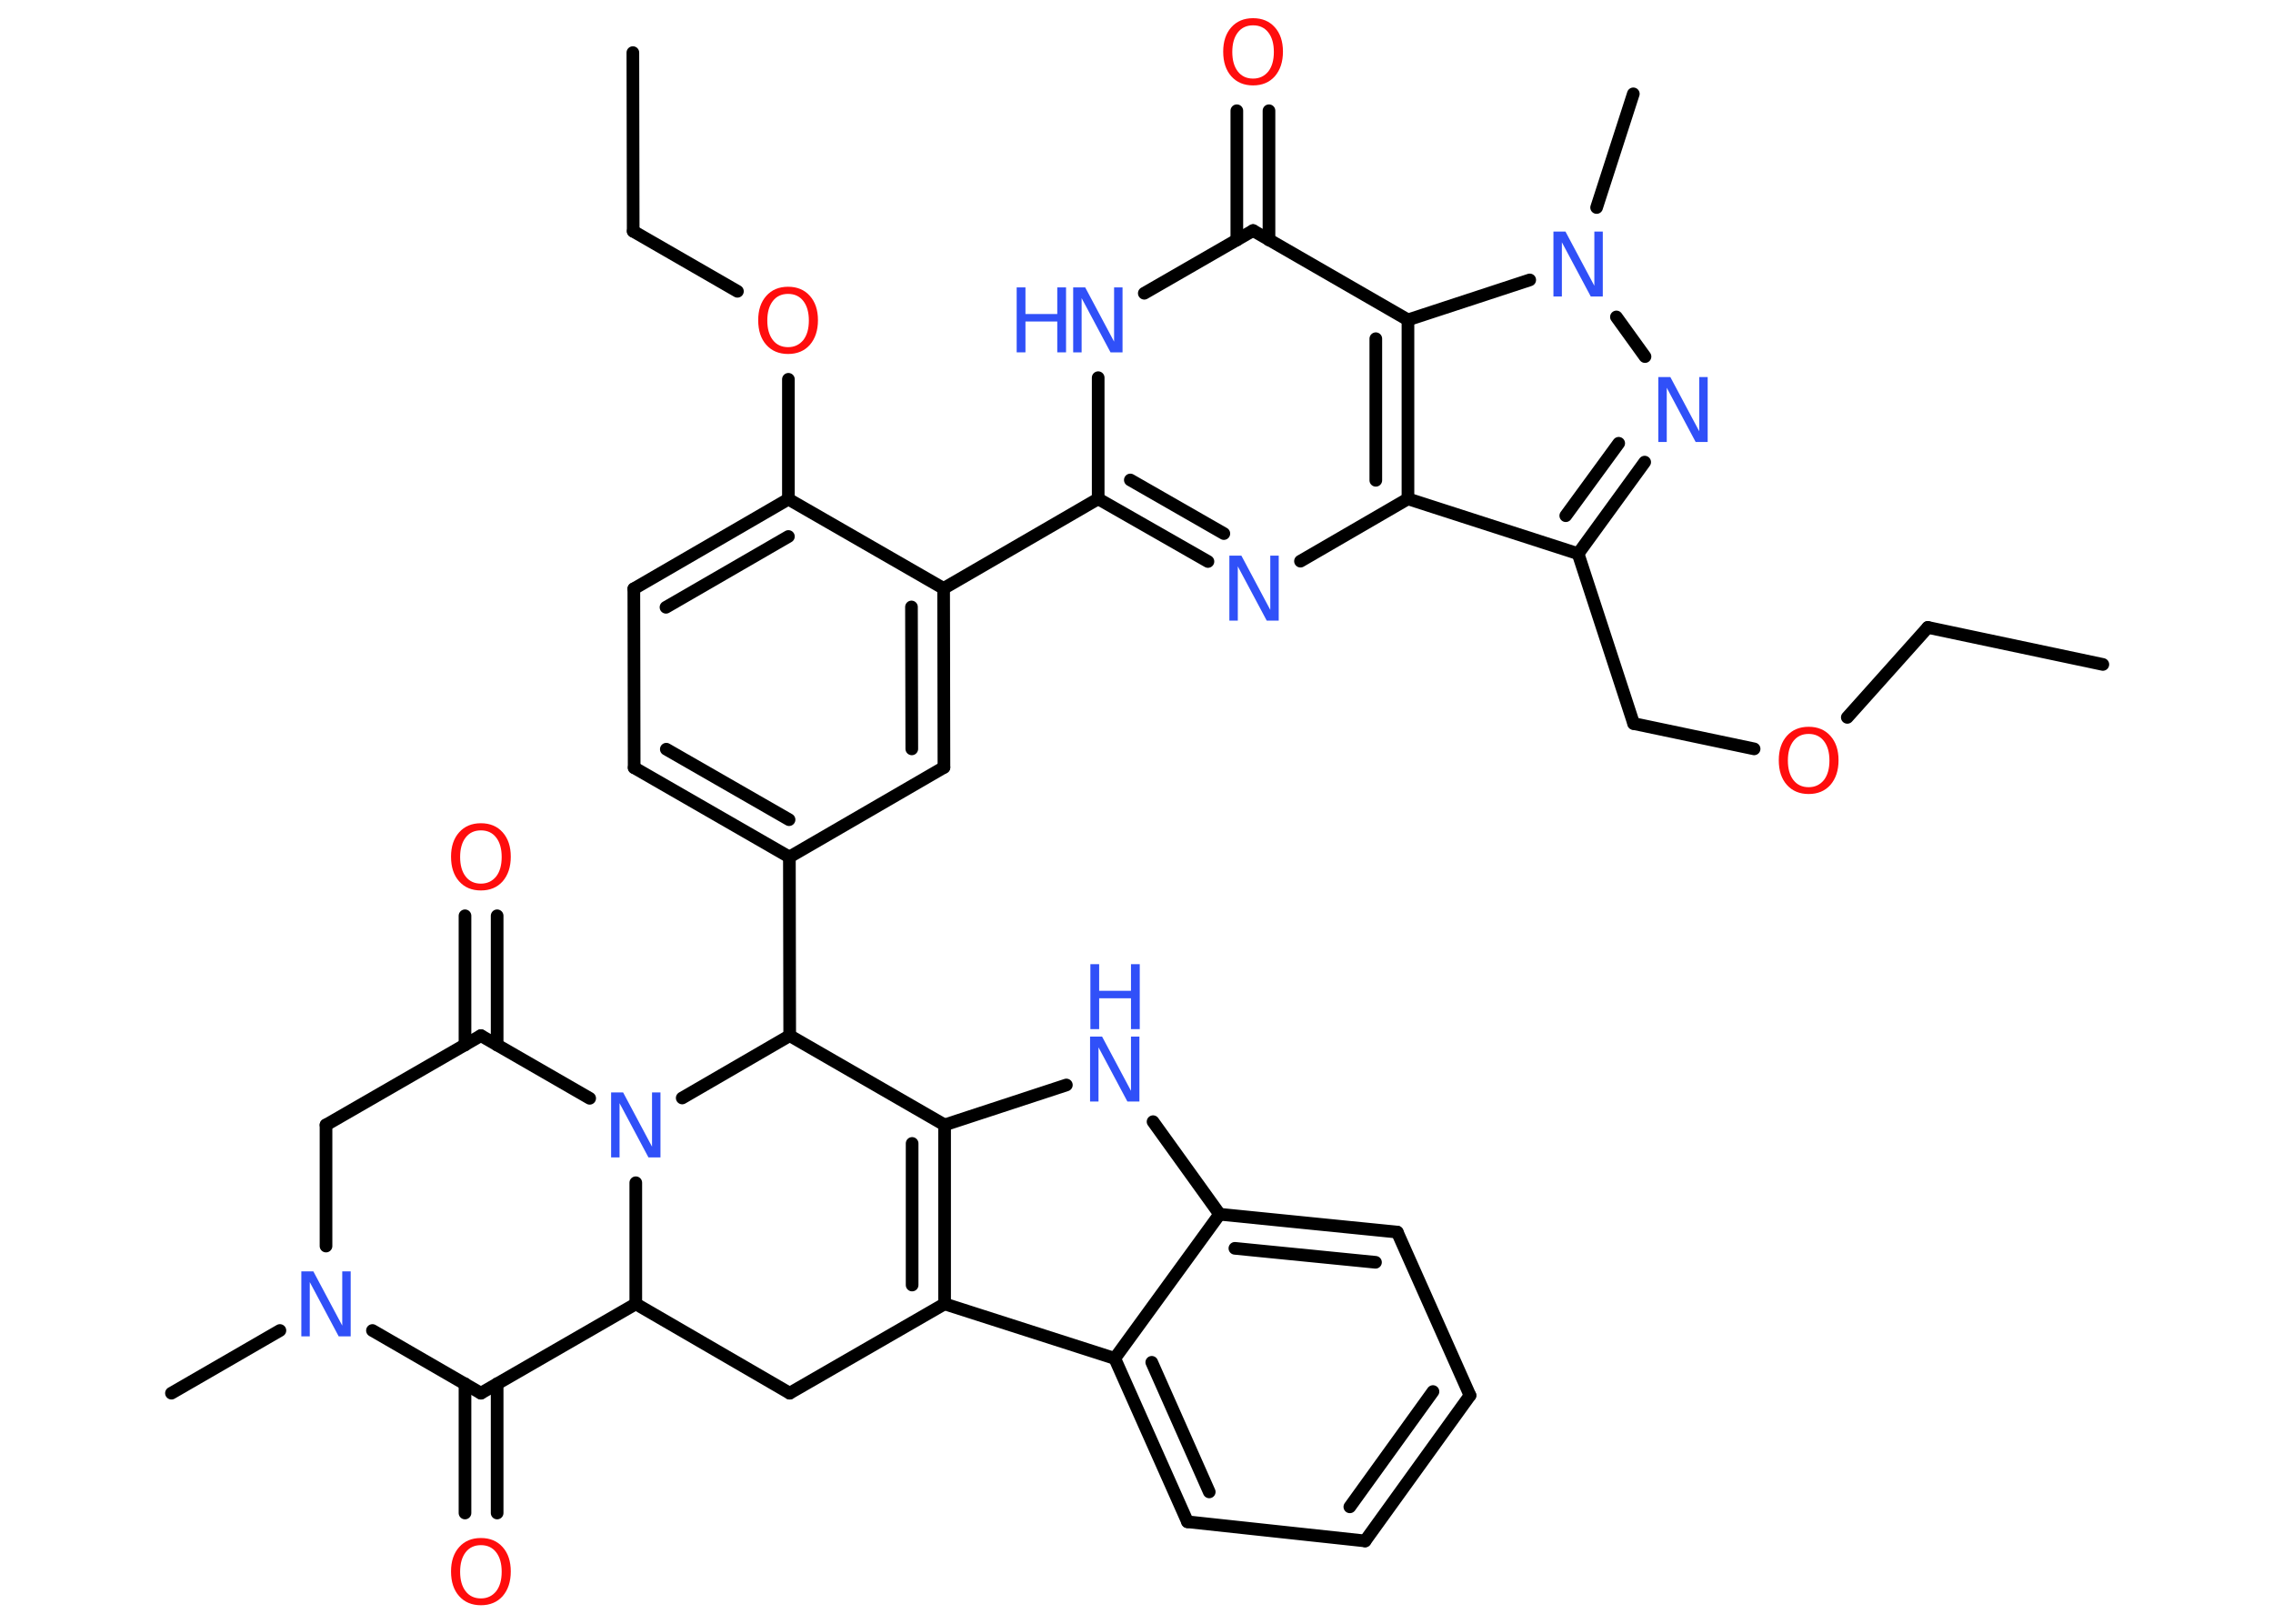 <?xml version='1.0' encoding='UTF-8'?>
<!DOCTYPE svg PUBLIC "-//W3C//DTD SVG 1.1//EN" "http://www.w3.org/Graphics/SVG/1.1/DTD/svg11.dtd">
<svg version='1.2' xmlns='http://www.w3.org/2000/svg' xmlns:xlink='http://www.w3.org/1999/xlink' width='70.0mm' height='50.0mm' viewBox='0 0 70.0 50.0'>
  <desc>Generated by the Chemistry Development Kit (http://github.com/cdk)</desc>
  <g stroke-linecap='round' stroke-linejoin='round' stroke='#000000' stroke-width='.39' fill='#3050F8'>
    <rect x='.0' y='.0' width='70.0' height='50.0' fill='#FFFFFF' stroke='none'/>
    <g id='mol1' class='mol'>
      <line id='mol1bnd1' class='bond' x1='64.76' y1='20.46' x2='59.37' y2='19.32'/>
      <line id='mol1bnd2' class='bond' x1='59.37' y1='19.32' x2='56.89' y2='22.09'/>
      <line id='mol1bnd3' class='bond' x1='54.02' y1='23.06' x2='50.31' y2='22.28'/>
      <line id='mol1bnd4' class='bond' x1='50.31' y1='22.28' x2='48.6' y2='17.05'/>
      <g id='mol1bnd5' class='bond'>
        <line x1='48.6' y1='17.05' x2='50.65' y2='14.23'/>
        <line x1='48.22' y1='15.88' x2='49.85' y2='13.65'/>
      </g>
      <line id='mol1bnd6' class='bond' x1='50.66' y1='10.98' x2='49.78' y2='9.76'/>
      <line id='mol1bnd7' class='bond' x1='49.17' y1='6.39' x2='50.3' y2='2.89'/>
      <line id='mol1bnd8' class='bond' x1='47.11' y1='8.62' x2='43.36' y2='9.85'/>
      <line id='mol1bnd9' class='bond' x1='43.36' y1='9.85' x2='38.59' y2='7.1'/>
      <g id='mol1bnd10' class='bond'>
        <line x1='38.09' y1='7.39' x2='38.09' y2='3.41'/>
        <line x1='39.08' y1='7.39' x2='39.08' y2='3.41'/>
      </g>
      <line id='mol1bnd11' class='bond' x1='38.59' y1='7.1' x2='35.24' y2='9.03'/>
      <line id='mol1bnd12' class='bond' x1='33.82' y1='11.63' x2='33.82' y2='15.36'/>
      <line id='mol1bnd13' class='bond' x1='33.82' y1='15.36' x2='29.06' y2='18.12'/>
      <g id='mol1bnd14' class='bond'>
        <line x1='29.07' y1='23.63' x2='29.06' y2='18.12'/>
        <line x1='28.08' y1='23.06' x2='28.07' y2='18.69'/>
      </g>
      <line id='mol1bnd15' class='bond' x1='29.07' y1='23.63' x2='24.31' y2='26.39'/>
      <line id='mol1bnd16' class='bond' x1='24.31' y1='26.39' x2='24.32' y2='31.89'/>
      <line id='mol1bnd17' class='bond' x1='24.32' y1='31.89' x2='29.09' y2='34.64'/>
      <line id='mol1bnd18' class='bond' x1='29.09' y1='34.64' x2='32.84' y2='33.41'/>
      <line id='mol1bnd19' class='bond' x1='35.51' y1='34.54' x2='37.56' y2='37.39'/>
      <g id='mol1bnd20' class='bond'>
        <line x1='43.03' y1='37.94' x2='37.56' y2='37.39'/>
        <line x1='42.36' y1='38.87' x2='38.03' y2='38.44'/>
      </g>
      <line id='mol1bnd21' class='bond' x1='43.03' y1='37.94' x2='45.27' y2='42.97'/>
      <g id='mol1bnd22' class='bond'>
        <line x1='42.04' y1='47.45' x2='45.27' y2='42.97'/>
        <line x1='41.57' y1='46.4' x2='44.13' y2='42.85'/>
      </g>
      <line id='mol1bnd23' class='bond' x1='42.04' y1='47.45' x2='36.57' y2='46.86'/>
      <g id='mol1bnd24' class='bond'>
        <line x1='34.33' y1='41.83' x2='36.57' y2='46.86'/>
        <line x1='35.47' y1='41.95' x2='37.24' y2='45.94'/>
      </g>
      <line id='mol1bnd25' class='bond' x1='37.56' y1='37.39' x2='34.33' y2='41.83'/>
      <line id='mol1bnd26' class='bond' x1='34.33' y1='41.83' x2='29.09' y2='40.15'/>
      <g id='mol1bnd27' class='bond'>
        <line x1='29.09' y1='40.15' x2='29.09' y2='34.64'/>
        <line x1='28.09' y1='39.57' x2='28.09' y2='35.21'/>
      </g>
      <line id='mol1bnd28' class='bond' x1='29.09' y1='40.15' x2='24.32' y2='42.9'/>
      <line id='mol1bnd29' class='bond' x1='24.32' y1='42.9' x2='19.58' y2='40.15'/>
      <line id='mol1bnd30' class='bond' x1='19.58' y1='40.15' x2='14.81' y2='42.9'/>
      <g id='mol1bnd31' class='bond'>
        <line x1='15.31' y1='42.61' x2='15.31' y2='46.59'/>
        <line x1='14.32' y1='42.61' x2='14.32' y2='46.59'/>
      </g>
      <line id='mol1bnd32' class='bond' x1='14.81' y1='42.9' x2='11.47' y2='40.97'/>
      <line id='mol1bnd33' class='bond' x1='8.62' y1='40.97' x2='5.28' y2='42.9'/>
      <line id='mol1bnd34' class='bond' x1='10.04' y1='38.37' x2='10.04' y2='34.64'/>
      <line id='mol1bnd35' class='bond' x1='10.04' y1='34.64' x2='14.81' y2='31.89'/>
      <g id='mol1bnd36' class='bond'>
        <line x1='14.32' y1='32.18' x2='14.32' y2='28.2'/>
        <line x1='15.31' y1='32.18' x2='15.31' y2='28.2'/>
      </g>
      <line id='mol1bnd37' class='bond' x1='14.81' y1='31.89' x2='18.16' y2='33.82'/>
      <line id='mol1bnd38' class='bond' x1='19.58' y1='40.15' x2='19.58' y2='36.42'/>
      <line id='mol1bnd39' class='bond' x1='24.32' y1='31.89' x2='21.01' y2='33.81'/>
      <g id='mol1bnd40' class='bond'>
        <line x1='19.53' y1='23.64' x2='24.31' y2='26.39'/>
        <line x1='20.52' y1='23.07' x2='24.3' y2='25.24'/>
      </g>
      <line id='mol1bnd41' class='bond' x1='19.53' y1='23.64' x2='19.52' y2='18.13'/>
      <g id='mol1bnd42' class='bond'>
        <line x1='24.28' y1='15.37' x2='19.52' y2='18.13'/>
        <line x1='24.28' y1='16.52' x2='20.51' y2='18.7'/>
      </g>
      <line id='mol1bnd43' class='bond' x1='29.06' y1='18.12' x2='24.28' y2='15.37'/>
      <line id='mol1bnd44' class='bond' x1='24.28' y1='15.37' x2='24.28' y2='11.68'/>
      <line id='mol1bnd45' class='bond' x1='22.71' y1='8.97' x2='19.5' y2='7.12'/>
      <line id='mol1bnd46' class='bond' x1='19.5' y1='7.12' x2='19.49' y2='1.62'/>
      <g id='mol1bnd47' class='bond'>
        <line x1='33.82' y1='15.36' x2='37.2' y2='17.29'/>
        <line x1='34.81' y1='14.78' x2='37.69' y2='16.43'/>
      </g>
      <line id='mol1bnd48' class='bond' x1='40.05' y1='17.28' x2='43.36' y2='15.36'/>
      <line id='mol1bnd49' class='bond' x1='48.6' y1='17.05' x2='43.36' y2='15.36'/>
      <g id='mol1bnd50' class='bond'>
        <line x1='43.36' y1='15.36' x2='43.36' y2='9.85'/>
        <line x1='42.37' y1='14.79' x2='42.37' y2='10.43'/>
      </g>
      <path id='mol1atm3' class='atom' d='M55.7 22.6q-.3 .0 -.47 .22q-.17 .22 -.17 .6q.0 .38 .17 .6q.17 .22 .47 .22q.29 .0 .47 -.22q.17 -.22 .17 -.6q.0 -.38 -.17 -.6q-.17 -.22 -.47 -.22zM55.7 22.38q.42 .0 .67 .28q.25 .28 .25 .75q.0 .47 -.25 .76q-.25 .28 -.67 .28q-.42 .0 -.67 -.28q-.25 -.28 -.25 -.76q.0 -.47 .25 -.75q.25 -.28 .67 -.28z' stroke='none' fill='#FF0D0D'/>
      <path id='mol1atm6' class='atom' d='M51.08 11.61h.36l.89 1.67v-1.67h.26v2.0h-.37l-.89 -1.67v1.67h-.26v-2.0z' stroke='none'/>
      <path id='mol1atm7' class='atom' d='M47.85 7.13h.36l.89 1.67v-1.67h.26v2.0h-.37l-.89 -1.67v1.67h-.26v-2.0z' stroke='none'/>
      <path id='mol1atm11' class='atom' d='M38.59 .78q-.3 .0 -.47 .22q-.17 .22 -.17 .6q.0 .38 .17 .6q.17 .22 .47 .22q.29 .0 .47 -.22q.17 -.22 .17 -.6q.0 -.38 -.17 -.6q-.17 -.22 -.47 -.22zM38.59 .56q.42 .0 .67 .28q.25 .28 .25 .75q.0 .47 -.25 .76q-.25 .28 -.67 .28q-.42 .0 -.67 -.28q-.25 -.28 -.25 -.76q.0 -.47 .25 -.75q.25 -.28 .67 -.28z' stroke='none' fill='#FF0D0D'/>
      <g id='mol1atm12' class='atom'>
        <path d='M33.06 8.85h.36l.89 1.67v-1.67h.26v2.0h-.37l-.89 -1.67v1.67h-.26v-2.0z' stroke='none'/>
        <path d='M31.31 8.85h.27v.82h.98v-.82h.27v2.0h-.27v-.95h-.98v.95h-.27v-2.0z' stroke='none'/>
      </g>
      <g id='mol1atm19' class='atom'>
        <path d='M33.58 31.92h.36l.89 1.67v-1.67h.26v2.0h-.37l-.89 -1.67v1.67h-.26v-2.0z' stroke='none'/>
        <path d='M33.58 29.69h.27v.82h.98v-.82h.27v2.0h-.27v-.95h-.98v.95h-.27v-2.0z' stroke='none'/>
      </g>
      <path id='mol1atm30' class='atom' d='M14.81 47.58q-.3 .0 -.47 .22q-.17 .22 -.17 .6q.0 .38 .17 .6q.17 .22 .47 .22q.29 .0 .47 -.22q.17 -.22 .17 -.6q.0 -.38 -.17 -.6q-.17 -.22 -.47 -.22zM14.81 47.36q.42 .0 .67 .28q.25 .28 .25 .75q.0 .47 -.25 .76q-.25 .28 -.67 .28q-.42 .0 -.67 -.28q-.25 -.28 -.25 -.76q.0 -.47 .25 -.75q.25 -.28 .67 -.28z' stroke='none' fill='#FF0D0D'/>
      <path id='mol1atm31' class='atom' d='M9.29 39.15h.36l.89 1.67v-1.67h.26v2.0h-.37l-.89 -1.67v1.67h-.26v-2.0z' stroke='none'/>
      <path id='mol1atm35' class='atom' d='M14.81 25.57q-.3 .0 -.47 .22q-.17 .22 -.17 .6q.0 .38 .17 .6q.17 .22 .47 .22q.29 .0 .47 -.22q.17 -.22 .17 -.6q.0 -.38 -.17 -.6q-.17 -.22 -.47 -.22zM14.81 25.35q.42 .0 .67 .28q.25 .28 .25 .75q.0 .47 -.25 .76q-.25 .28 -.67 .28q-.42 .0 -.67 -.28q-.25 -.28 -.25 -.76q.0 -.47 .25 -.75q.25 -.28 .67 -.28z' stroke='none' fill='#FF0D0D'/>
      <path id='mol1atm36' class='atom' d='M18.83 33.64h.36l.89 1.67v-1.67h.26v2.0h-.37l-.89 -1.67v1.67h-.26v-2.0z' stroke='none'/>
      <path id='mol1atm40' class='atom' d='M24.27 9.05q-.3 .0 -.47 .22q-.17 .22 -.17 .6q.0 .38 .17 .6q.17 .22 .47 .22q.29 .0 .47 -.22q.17 -.22 .17 -.6q.0 -.38 -.17 -.6q-.17 -.22 -.47 -.22zM24.27 8.83q.42 .0 .67 .28q.25 .28 .25 .75q.0 .47 -.25 .76q-.25 .28 -.67 .28q-.42 .0 -.67 -.28q-.25 -.28 -.25 -.76q.0 -.47 .25 -.75q.25 -.28 .67 -.28z' stroke='none' fill='#FF0D0D'/>
      <path id='mol1atm43' class='atom' d='M37.87 17.11h.36l.89 1.67v-1.67h.26v2.0h-.37l-.89 -1.67v1.67h-.26v-2.0z' stroke='none'/>
    </g>
  </g>
</svg>
